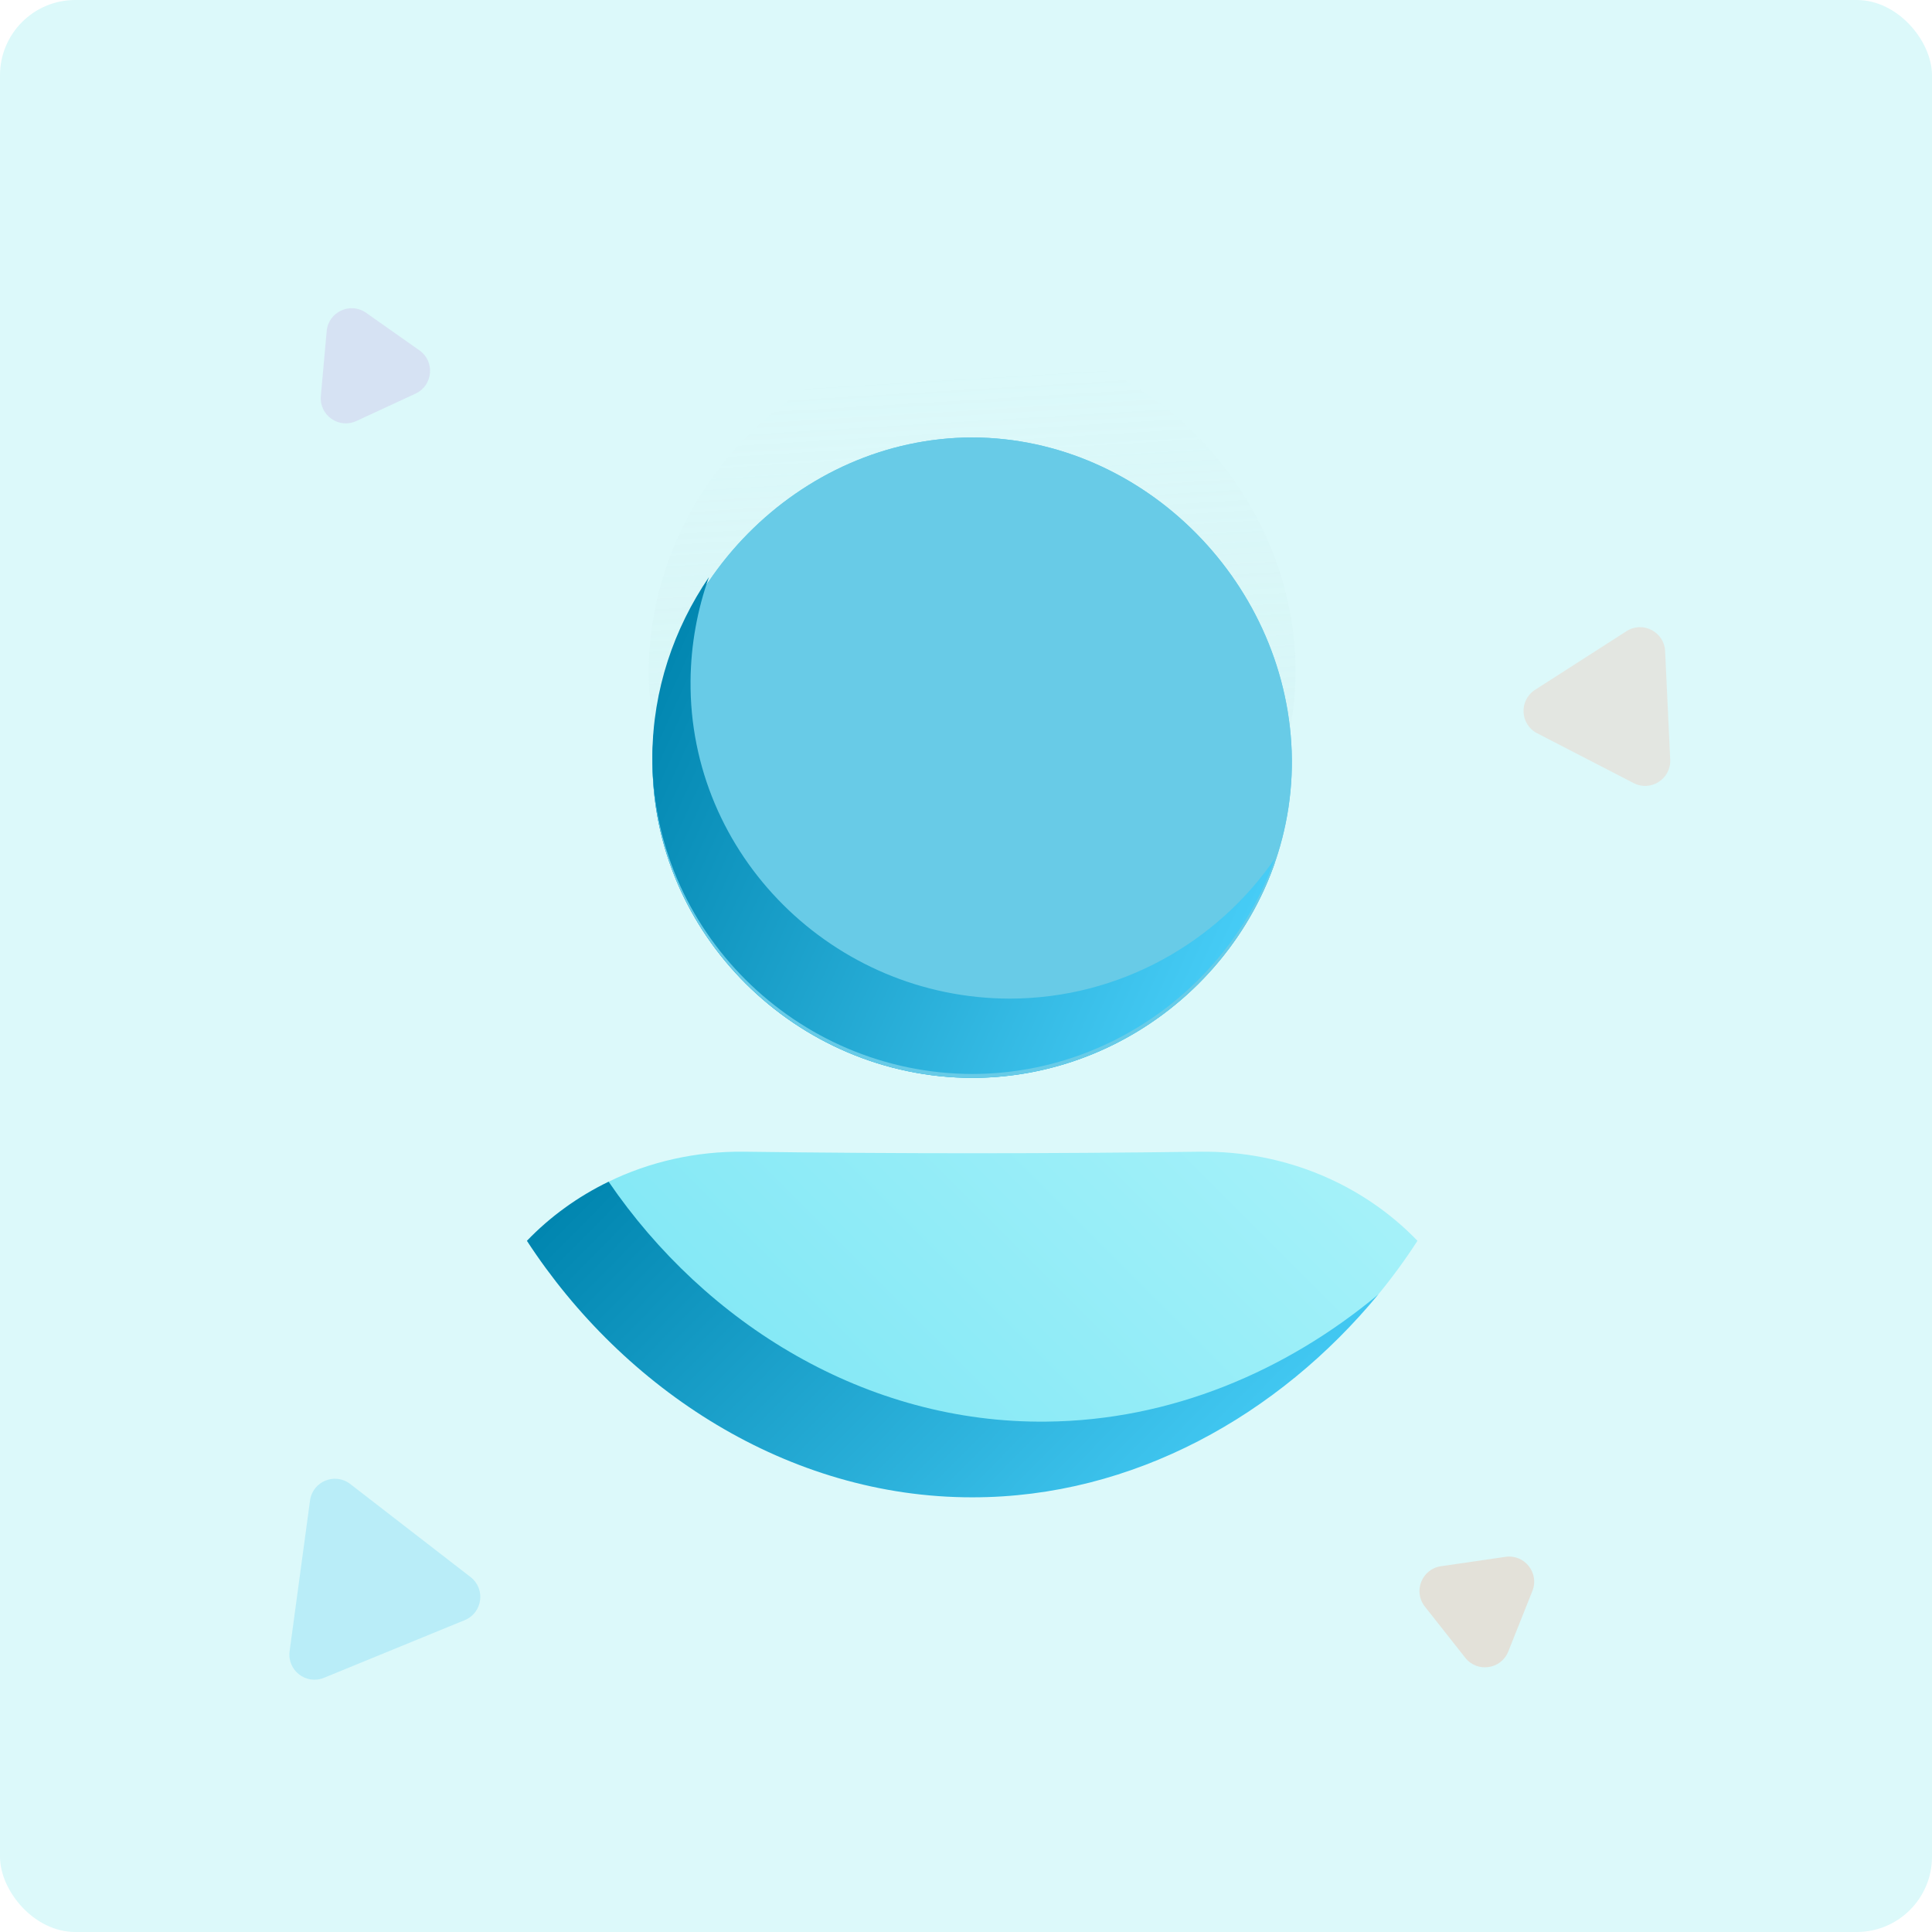 <svg width="154" height="154" viewBox="0 0 154 154" fill="none" xmlns="http://www.w3.org/2000/svg">
<rect width="154" height="154" rx="6" fill="#DCF9FA"/>
<path d="M48.513 94.191C46.044 95.389 43.839 96.991 42 98.905C49.715 110.757 62.831 119.362 77.493 119.352C90.336 119.364 101.948 112.77 109.854 103.191C89.531 100.962 69.064 97.737 48.513 94.191V94.191Z" fill="url(#paint0_linear_12111_190122)"/>
<path d="M95.635 91.803C83.54 91.966 71.446 91.966 59.351 91.803C55.435 91.75 51.747 92.623 48.513 94.192C56.246 105.517 69.041 113.471 83.388 113.318C93.324 113.229 102.509 109.303 109.854 103.191C110.98 101.821 112.027 100.39 112.986 98.905C108.738 94.487 102.54 91.713 95.635 91.803V91.803Z" fill="url(#paint1_linear_12111_190122)"/>
<path d="M102.976 60.545C103.071 74.395 91.537 85.88 77.493 85.919C63.449 85.88 51.915 74.395 52.011 60.545C52.148 46.701 63.682 34.903 77.493 34.869C91.304 34.902 102.838 46.7 102.976 60.545Z" fill="#68CBE7"/>
<path d="M80.494 79.911C66.422 79.89 54.92 68.461 55.055 54.563C55.081 51.685 55.599 48.91 56.519 46.31C53.722 50.419 52.047 55.31 52.011 60.544C51.916 74.394 63.45 85.879 77.493 85.918C88.648 85.912 98.199 78.615 101.632 68.739C97.053 75.41 89.279 79.903 80.494 79.911V79.911Z" fill="url(#paint2_linear_12111_190122)"/>
<path d="M103.267 53.149C103.445 67.166 91.763 78.727 77.493 78.772C63.223 78.727 51.541 67.166 51.719 53.149C51.945 39.141 63.627 27.037 77.493 27C91.36 27.037 103.041 39.141 103.267 53.149V53.149Z" fill="url(#paint3_linear_12111_190122)" fill-opacity="0.25"/>
<path d="M102.976 60.545C103.071 74.395 91.537 85.88 77.493 85.919C63.449 85.88 51.915 74.395 52.011 60.545C52.148 46.701 63.682 34.903 77.493 34.869C91.304 34.902 102.838 46.7 102.976 60.545Z" fill="#68CBE7"/>
<path d="M80.484 79.6C66.411 79.579 54.909 68.15 55.044 54.252C55.071 51.374 55.588 48.6 56.509 46C53.712 50.108 52.037 54.999 52.001 60.234C51.905 74.084 63.439 85.569 77.483 85.607C88.637 85.601 98.189 78.304 101.622 68.428C97.042 75.099 89.268 79.593 80.484 79.6V79.6Z" fill="url(#paint4_linear_12111_190122)"/>
<path opacity="0.2" d="M24.713 119.604C24.92 118.078 26.701 117.349 27.919 118.291L37.509 125.708C38.727 126.65 38.469 128.557 37.044 129.141L25.825 133.738C24.4 134.322 22.878 133.144 23.085 131.619L24.713 119.604Z" fill="#2EC0F0"/>
<path opacity="0.2" d="M26.041 26.39C26.179 24.857 27.926 24.048 29.184 24.935L33.433 27.927C34.691 28.814 34.518 30.73 33.121 31.377L28.406 33.56C27.009 34.207 25.435 33.099 25.574 31.565L26.041 26.39Z" fill="#BF8ADB"/>
<path opacity="0.2" d="M120.224 131.643C119.654 133.073 117.749 133.35 116.796 132.141L113.577 128.062C112.624 126.853 113.336 125.065 114.86 124.844L120.002 124.096C121.525 123.875 122.717 125.385 122.147 126.816L120.224 131.643Z" fill="#FF8259"/>
<g opacity="0.2" filter="url(#filter0_d_12111_190122)">
<path d="M133.133 54.55C133.205 56.088 131.585 57.127 130.217 56.421L122.523 52.447C121.155 51.74 121.065 49.818 122.36 48.986L129.649 44.31C130.945 43.478 132.655 44.361 132.727 45.899L133.133 54.55Z" fill="#FF9D7D"/>
</g>
<defs>
<filter id="filter0_d_12111_190122" x="103.44" y="31.99" width="47.695" height="48.656" filterUnits="userSpaceOnUse" color-interpolation-filters="sRGB">
<feFlood flood-opacity="0" result="BackgroundImageFix"/>
<feColorMatrix in="SourceAlpha" type="matrix" values="0 0 0 0 0 0 0 0 0 0 0 0 0 0 0 0 0 0 127 0" result="hardAlpha"/>
<feOffset dy="6"/>
<feGaussianBlur stdDeviation="9"/>
<feComposite in2="hardAlpha" operator="out"/>
<feColorMatrix type="matrix" values="0 0 0 0 0.463 0 0 0 0 0.546 0 0 0 0 0.629 0 0 0 0.12 0"/>
<feBlend mode="normal" in2="BackgroundImageFix" result="effect1_dropShadow_12111_190122"/>
<feBlend mode="normal" in="SourceGraphic" in2="effect1_dropShadow_12111_190122" result="shape"/>
</filter>
<linearGradient id="paint0_linear_12111_190122" x1="59" y1="81" x2="103.5" y2="125" gradientUnits="userSpaceOnUse">
<stop stop-color="#0085AF"/>
<stop offset="1" stop-color="#4FD5FF"/>
</linearGradient>
<linearGradient id="paint1_linear_12111_190122" x1="16.266" y1="161.609" x2="102.087" y2="75.787" gradientUnits="userSpaceOnUse">
<stop stop-color="#52DAF0"/>
<stop offset="1" stop-color="#ABF3FA"/>
</linearGradient>
<linearGradient id="paint2_linear_12111_190122" x1="64.442" y1="25.545" x2="117.588" y2="49.956" gradientUnits="userSpaceOnUse">
<stop stop-color="#0085AF"/>
<stop offset="1" stop-color="#4FD5FF"/>
</linearGradient>
<linearGradient id="paint3_linear_12111_190122" x1="79.279" y1="83.429" x2="76.065" y2="29.857" gradientUnits="userSpaceOnUse">
<stop stop-color="#BFE2E4"/>
<stop offset="1" stop-color="#BFE2E4" stop-opacity="0"/>
</linearGradient>
<linearGradient id="paint4_linear_12111_190122" x1="64.432" y1="25.234" x2="117.577" y2="49.646" gradientUnits="userSpaceOnUse">
<stop stop-color="#0085AF"/>
<stop offset="1" stop-color="#4FD5FF"/>
</linearGradient>
</defs>
</svg>
